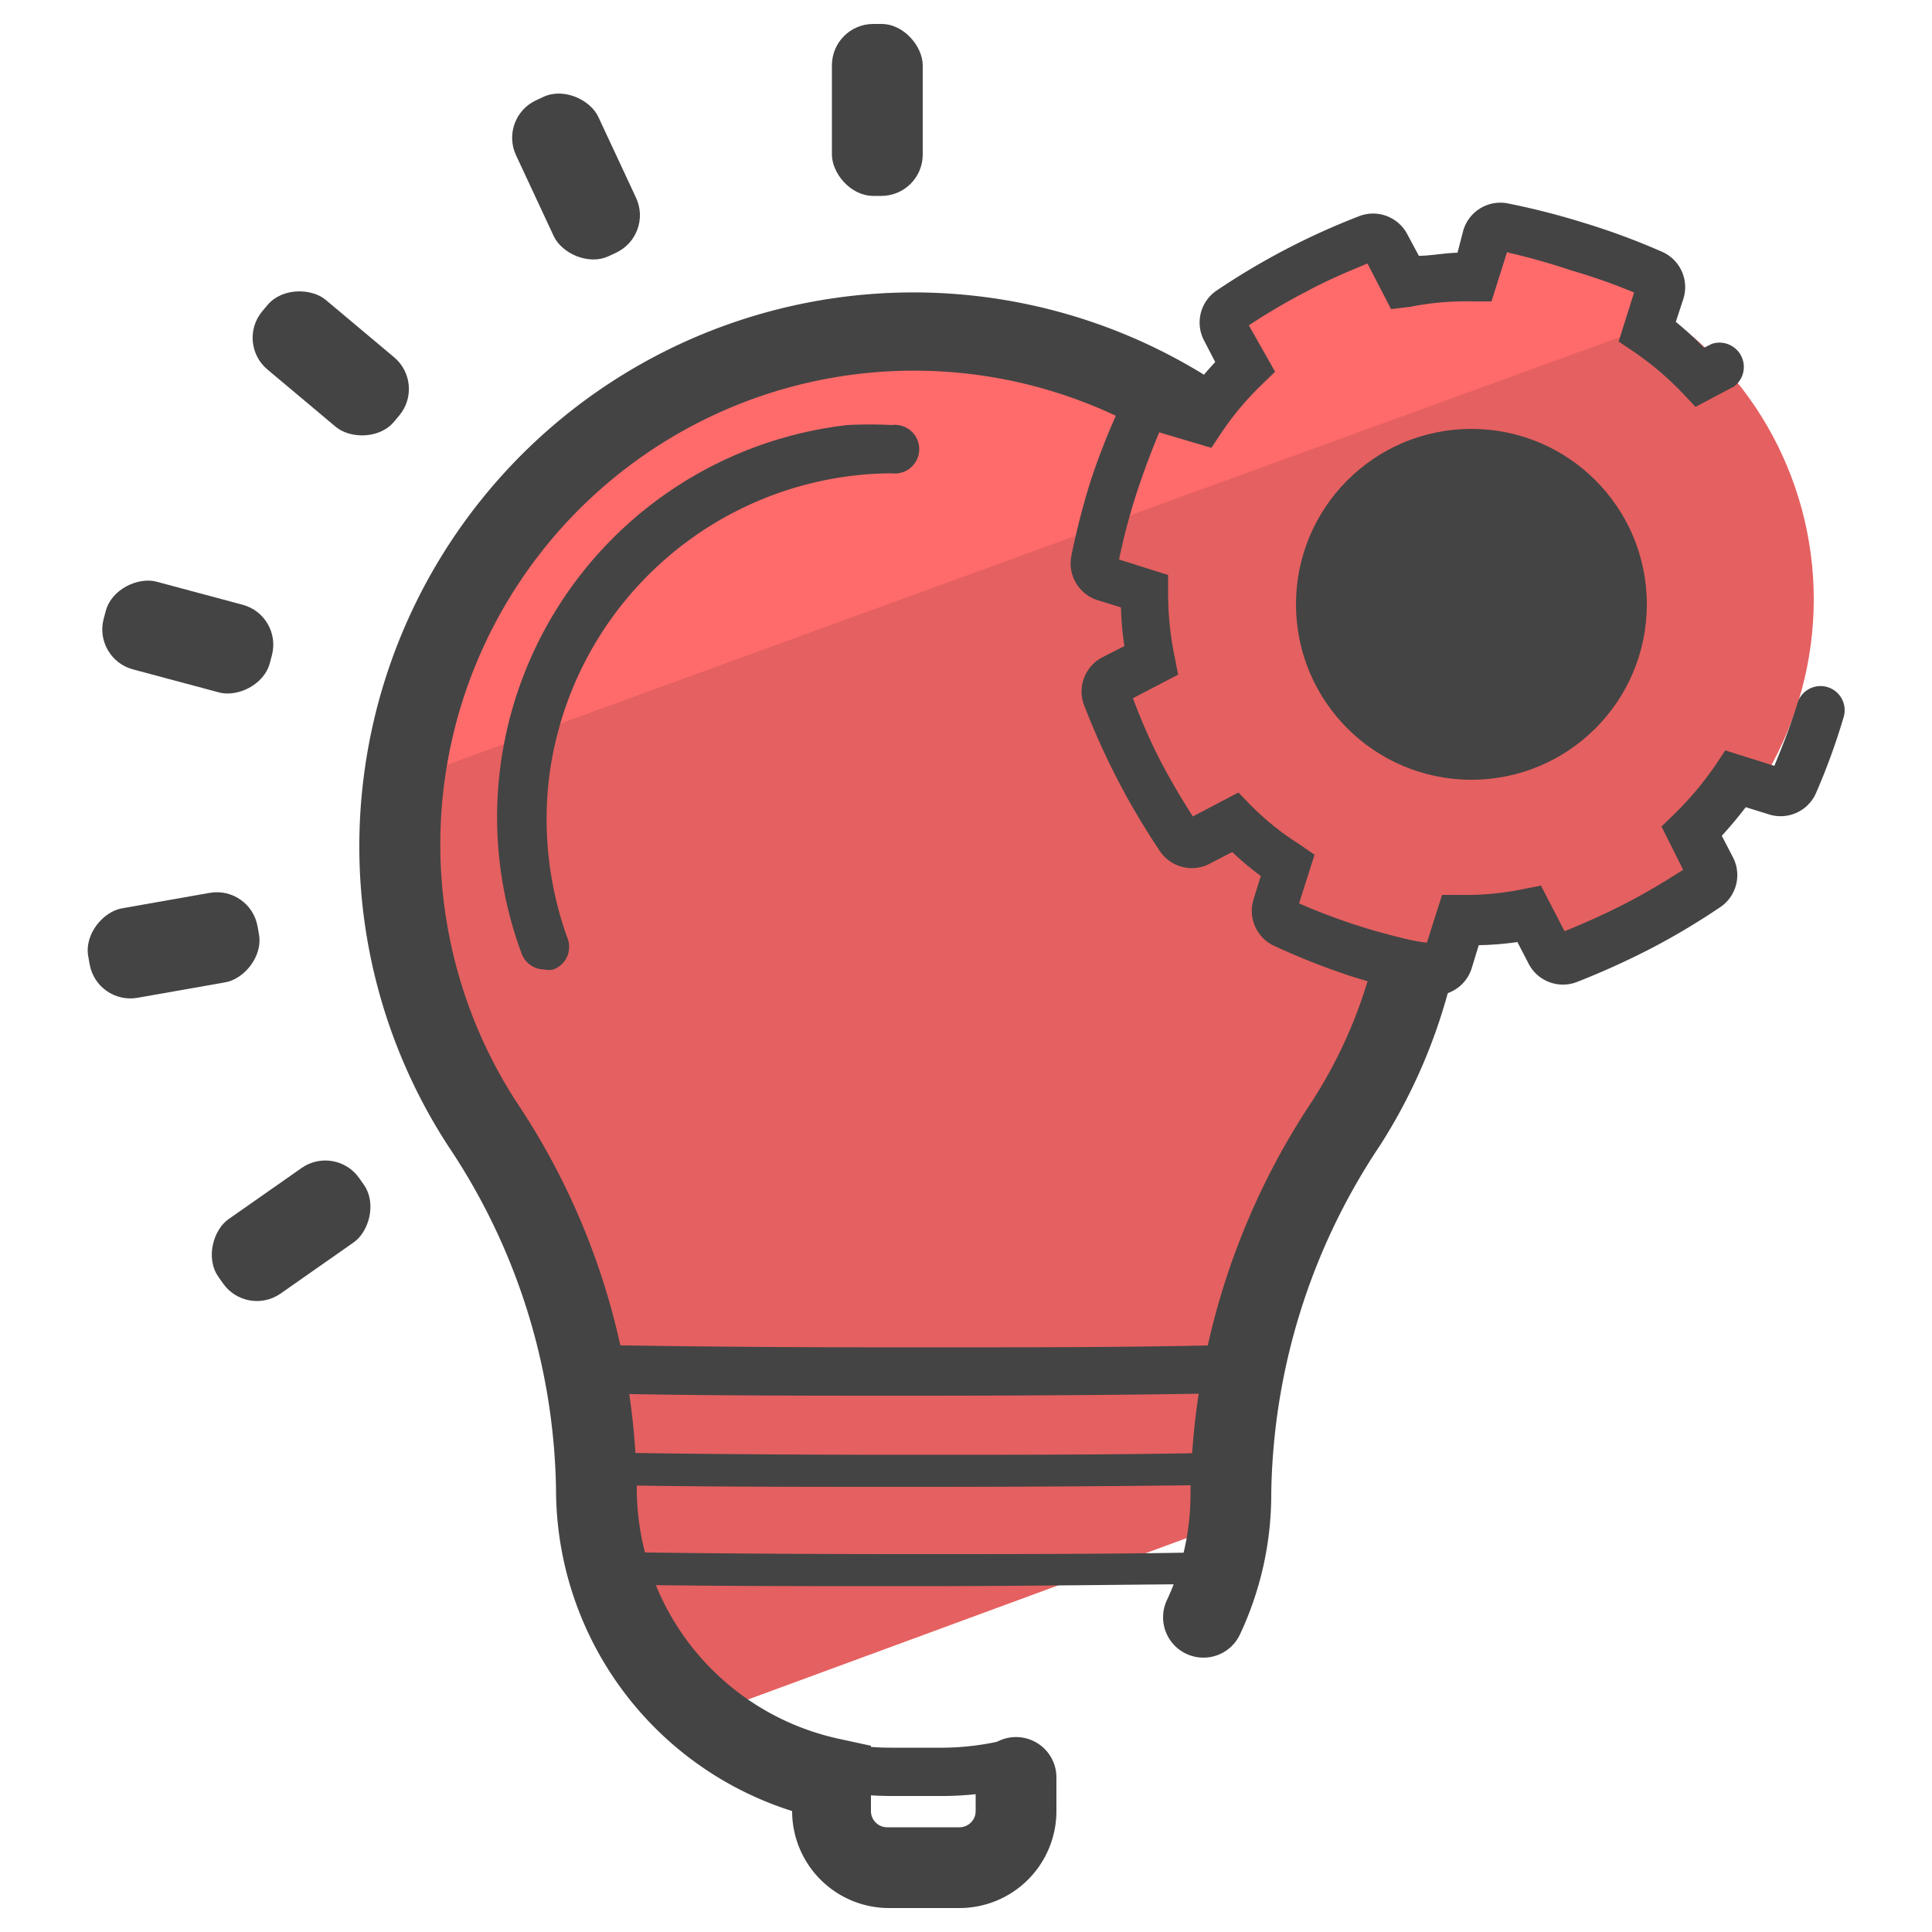 <svg xmlns="http://www.w3.org/2000/svg" viewBox="0 0 50 50"><defs><style>.cls-1{fill:#e56060;}.cls-2{fill:#ff6b6b;}.cls-3{fill:#444;}</style></defs><title>gestao-de-inovacao-roberto-rizzo</title><g id="Layer_4" data-name="Layer 4"><path class="cls-1" d="M15.4,38.52a7.65,7.65,0,0,0,2.77,5.9l13.59-5a6,6,0,0,0,.06-.85,17.65,17.65,0,0,1,3-9.58A13.3,13.3,0,0,0,22.09,8.63a13.29,13.29,0,0,0-9.64,20.45A17.37,17.37,0,0,1,15.4,38.52Z"/><path class="cls-2" d="M32.63,12.12a13.29,13.29,0,0,0-22.26,8.11Z"/><path class="cls-3" d="M24.25,46.48H23.06a8.55,8.55,0,0,1-1.68-.17.63.63,0,1,1,.25-1.23,6.88,6.88,0,0,0,1.43.15h1.19A7,7,0,0,0,26.13,45a.61.61,0,0,1,.77.43.64.64,0,0,1-.43.78A8.31,8.31,0,0,1,24.25,46.48Z"/><path class="cls-3" d="M24.83,49.38H23a2.51,2.51,0,0,1-2.5-2.51v0a8.74,8.74,0,0,1-6.11-8.31,16.38,16.38,0,0,0-2.77-8.87,14.22,14.22,0,0,1-2.23-9.39,14.34,14.34,0,1,1,26.32,9.35,16.6,16.6,0,0,0-2.81,9,8.53,8.53,0,0,1-.81,3.65,1,1,0,1,1-1.89-.89,6.42,6.42,0,0,0,.61-2.76,18.75,18.75,0,0,1,3.14-10.14,12.26,12.26,0,1,0-20.59,0,18.39,18.39,0,0,1,3.12,10A6.64,6.64,0,0,0,21.71,45l.83.18v1.69a.42.42,0,0,0,.42.42h1.87a.42.42,0,0,0,.42-.42V46a1,1,0,0,1,2.09,0v.85A2.51,2.51,0,0,1,24.83,49.38Z"/><path class="cls-3" d="M23.61,36.12c-3.12,0-6,0-8.53-.07a.62.62,0,0,1-.61-.63.62.62,0,0,1,.62-.62h0c2.53.05,5.39.07,8.5.07s6,0,8.5-.07a.64.64,0,0,1,.64.62.62.62,0,0,1-.62.63C29.58,36.1,26.72,36.12,23.61,36.12Z"/><path class="cls-3" d="M23.61,38.48c-3.11,0-6,0-8.52-.06a.42.42,0,0,1-.41-.43.43.43,0,0,1,.42-.41c2.54.05,5.4.07,8.51.07s6,0,8.51-.07a.4.4,0,0,1,.42.41.42.42,0,0,1-.41.43C29.58,38.46,26.72,38.48,23.61,38.48Z"/><path class="cls-3" d="M23.61,41.05c-3.15,0-6,0-8.52-.06a.42.42,0,0,1-.41-.43.46.46,0,0,1,.42-.41c2.51.05,5.37.07,8.51.07s6,0,8.51-.07a.42.42,0,0,1,0,.84C29.61,41,26.75,41.05,23.61,41.05Z"/><rect class="cls-3" x="21.53" y="0.62" width="2.35" height="4.45" rx="1.07" ry="1.07"/><rect class="cls-3" x="13.73" y="2.34" width="2.35" height="4.45" rx="1.07" ry="1.07" transform="translate(-0.53 6.73) rotate(-25)"/><rect class="cls-3" x="7.39" y="7.18" width="2.35" height="4.45" rx="1.07" ry="1.07" transform="translate(-4.15 9.92) rotate(-50)"/><rect class="cls-3" x="3.68" y="14.26" width="2.35" height="4.45" rx="1.07" ry="1.07" transform="translate(-12.32 16.91) rotate(-75)"/><rect class="cls-3" x="3.32" y="22.24" width="2.35" height="4.45" rx="1.07" ry="1.07" transform="translate(-18.82 33.14) rotate(-100)"/><rect class="cls-3" x="6.36" y="29.62" width="2.35" height="4.45" rx="1.07" ry="1.07" transform="translate(-14.23 56.29) rotate(-125)"/><circle class="cls-1" cx="37.99" cy="15.51" r="8.95"/><circle class="cls-3" cx="38.08" cy="15.64" r="4.54"/><path class="cls-2" d="M43.2,8.26c-.87-.56-1.41-1.57-2.44-1.84-.79-.21-2,.26-2.89.26a10.77,10.77,0,0,0-4.57.68c-1,.5-1.33,1.59-2.11,2.4-1.06,1.1-2.33,2.11-2.67,3.84Z"/><path class="cls-3" d="M37.12,25.76a.68.68,0,0,1-.2,0,17.65,17.65,0,0,1-2-.51A18.42,18.42,0,0,1,33,24.49a1,1,0,0,1-.55-1.24l.18-.58a7.36,7.36,0,0,1-.74-.62l-.54.28A1,1,0,0,1,30,22a19,19,0,0,1-1.92-3.69A1,1,0,0,1,28.55,17l.55-.28a7.79,7.79,0,0,1-.09-1l-.58-.18a1,1,0,0,1-.7-1.17,19,19,0,0,1,.52-2A18.62,18.62,0,0,1,29,10.49a1,1,0,0,1,1.25-.56l.58.18a8.67,8.67,0,0,1,.62-.74l-.28-.54a1,1,0,0,1,.33-1.32A18.55,18.55,0,0,1,35.16,5.6a1,1,0,0,1,1.27.48l.29.54c.31,0,.64-.07,1-.08L37.86,6A1,1,0,0,1,39,5.26a19.09,19.09,0,0,1,2,.51A18,18,0,0,1,43,6.51a1,1,0,0,1,.56,1.24l-.19.58A9,9,0,0,1,44.1,9l.2-.1A.63.63,0,0,1,44.88,10l-1,.53-.32-.34A8,8,0,0,0,42.28,9.1l-.39-.26.4-1.27A15.2,15.2,0,0,0,40.67,7,17.19,17.19,0,0,0,39,6.53l-.4,1.27h-.47a7.38,7.38,0,0,0-1.63.14L36,8l-.61-1.18c-.41.17-1,.41-1.57.72a16,16,0,0,0-1.5.88L33,9.62l-.33.32a7.61,7.61,0,0,0-1.06,1.26l-.26.39L30,11.19c-.15.36-.38.94-.6,1.62s-.35,1.25-.44,1.67l1.27.4v.47A8.2,8.2,0,0,0,30.4,17l.09.46-1.17.61A15.18,15.18,0,0,0,30,19.63c.33.64.66,1.17.87,1.5l1.18-.62.33.34a7,7,0,0,0,1.25,1l.39.27-.4,1.26a16.65,16.65,0,0,0,1.63.61c.68.21,1.29.35,1.67.43l.4-1.26h.47a7.38,7.38,0,0,0,1.63-.15l.46-.09.61,1.18c.37-.15.94-.39,1.58-.72s1.16-.66,1.49-.87L43,21.39l.34-.33a8.38,8.38,0,0,0,1.05-1.25l.26-.39,1.27.4c.15-.37.39-.94.6-1.63a.62.62,0,0,1,1.19.38A16.82,16.82,0,0,1,47,20.52a1,1,0,0,1-1.24.55l-.58-.18c-.2.26-.4.5-.62.74l.28.54a1,1,0,0,1-.34,1.32,18.27,18.27,0,0,1-1.78,1.06,20.48,20.48,0,0,1-1.9.86,1,1,0,0,1-1.27-.49l-.28-.54a7.77,7.77,0,0,1-1,.08l-.18.59A1,1,0,0,1,37.12,25.76Zm0-1.25Zm3.18-.27ZM45.82,20Zm-16-8.89Z"/><path class="cls-3" d="M14.09,25.09a.63.63,0,0,1-.59-.41A10.13,10.13,0,0,1,12.93,20a10.23,10.23,0,0,1,9-9A11.12,11.12,0,0,1,23.08,11a.63.63,0,1,1,0,1.25,8.6,8.6,0,0,0-1,.06,9,9,0,0,0-7.88,7.9,9.07,9.07,0,0,0,.49,4.08.62.62,0,0,1-.37.8A.52.52,0,0,1,14.09,25.09Z"/></g></svg>